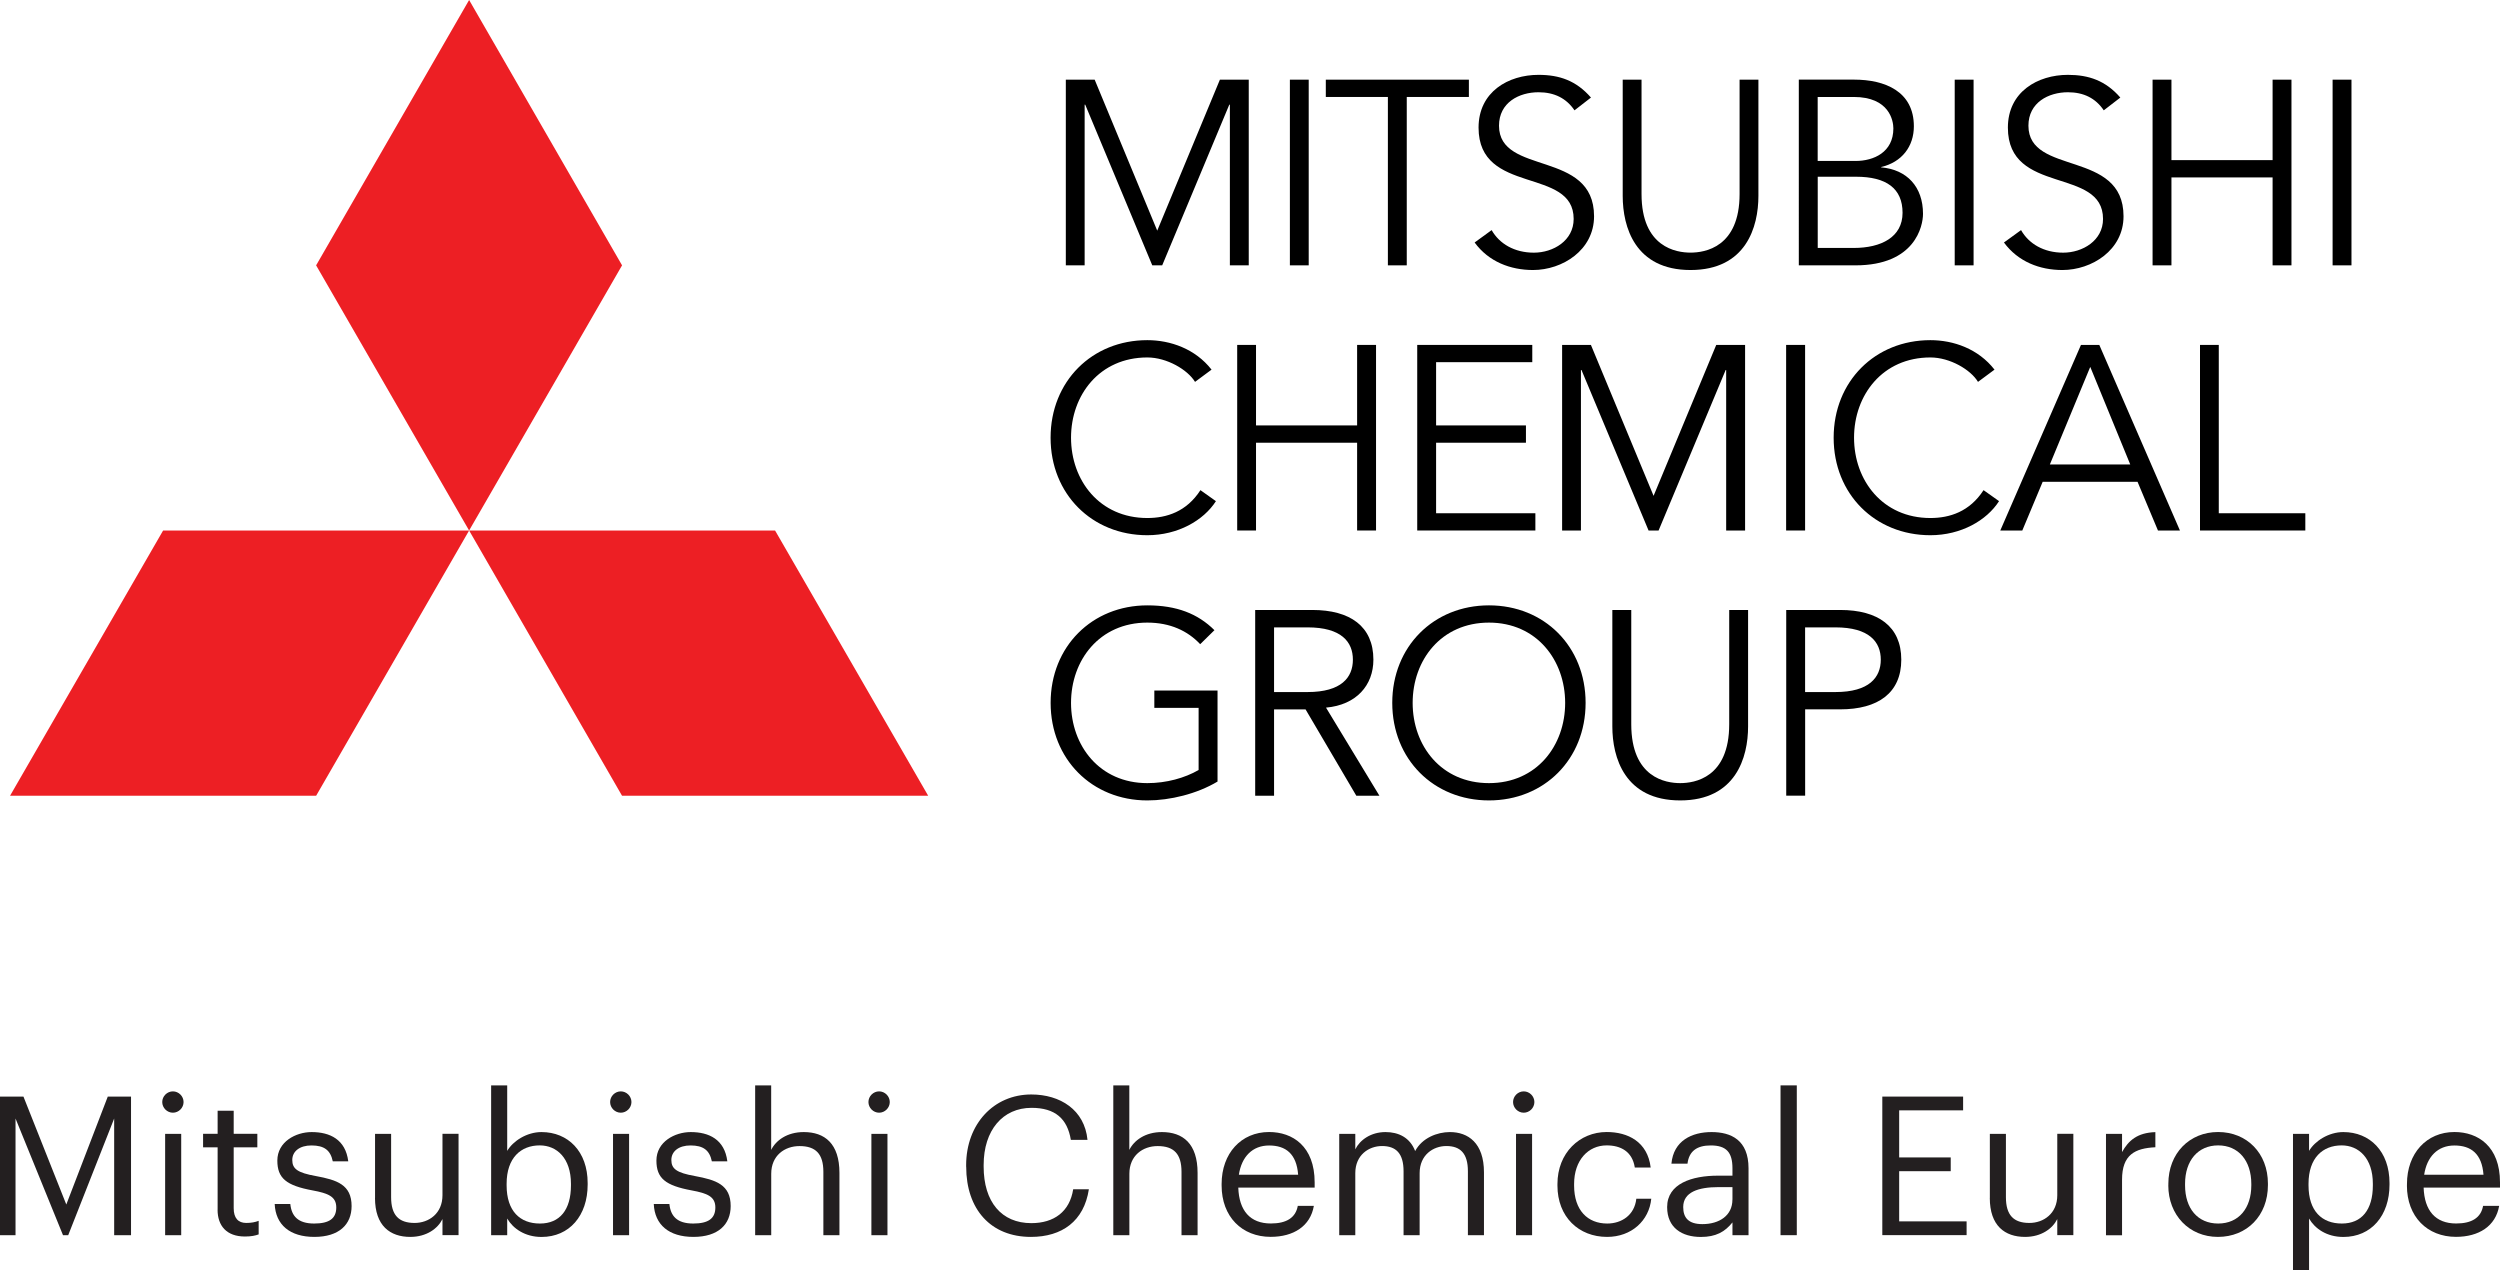 <?xml version="1.0" encoding="UTF-8"?> <svg xmlns="http://www.w3.org/2000/svg" id="Layer_1" viewBox="0 0 508.67 258.5"><defs><style>.cls-1{fill:#231f20;}.cls-2{fill:#ed1f24;}</style></defs><polygon class="cls-2" points="95.45 0 64.32 53.99 95.45 107.94 126.57 53.99 95.45 0 95.45 0"></polygon><polygon class="cls-2" points="157.7 107.94 188.85 161.9 126.56 161.9 95.45 107.94 157.7 107.94 157.7 107.94"></polygon><polygon class="cls-2" points="33.19 107.94 2.05 161.9 64.33 161.9 95.45 107.94 33.19 107.94 33.19 107.94"></polygon><polygon points="235.46 46.93 248.21 16.21 254.08 16.21 254.08 53.99 250.24 53.99 250.24 21.3 250.12 21.3 236.47 53.99 234.45 53.99 220.81 21.3 220.69 21.3 220.69 53.99 216.86 53.99 216.86 16.21 222.73 16.21 235.46 46.93 235.46 46.93"></polygon><polygon points="262.45 53.99 266.28 53.99 266.28 16.21 262.45 16.21 262.45 53.99 262.45 53.99"></polygon><polygon points="286.23 53.99 282.39 53.99 282.39 19.73 269.76 19.73 269.76 16.21 298.87 16.21 298.87 19.73 286.23 19.73 286.23 53.99 286.23 53.99"></polygon><path d="M320.36,22.45c-1.66-2.46-4.11-3.68-7.32-3.68-3.95,0-8.04,2.08-8.04,6.81,0,10.22,19.34,4.81,19.34,18.42,0,6.9-6.44,10.94-12.42,10.94-4.57,0-9.01-1.67-11.88-5.6l3.46-2.52c1.59,2.79,4.64,4.59,8.59,4.59s8.1-2.44,8.1-6.86c0-10.66-19.35-4.75-19.35-18.58,0-7.31,6.08-10.74,12.2-10.74,4.29,0,7.68,1.19,10.67,4.62l-3.35,2.6h0Z"></path><path d="M357.78,39.87c0,6.3-2.51,15.07-13.81,15.07s-13.8-8.77-13.8-15.07v-23.66h3.83v23.27c0,10.88,7.1,11.92,9.97,11.92s9.98-1.04,9.98-11.92v-23.27h3.83v23.66h0Z"></path><path d="M369.84,50.45h7.34c5.56,0,9.93-2.19,9.93-7.15s-3.31-7.34-9.44-7.34h-7.82v14.49h0ZM369.84,32.75h7.72c3.68,0,7.68-1.77,7.68-6.62,0-1.56-.81-6.4-8.06-6.4h-7.34v13.02h0ZM365.99,16.2h11.25c6.24,0,12.17,2.36,12.17,9.5,0,4.1-2.45,7.31-6.66,8.28v.07c5.26.45,8.52,3.97,8.52,9.46,0,2.47-1.59,10.48-13.75,10.48h-11.52V16.2h-.01Z"></path><polygon points="401.56 53.99 397.72 53.99 397.72 16.21 401.56 16.21 401.56 53.99 401.56 53.99"></polygon><path d="M428.05,22.45c-1.65-2.46-4.09-3.68-7.29-3.68-3.94,0-8.04,2.08-8.04,6.81,0,10.22,19.35,4.81,19.35,18.42,0,6.9-6.46,10.94-12.44,10.94-4.58,0-9-1.67-11.89-5.6l3.48-2.52c1.58,2.79,4.64,4.59,8.57,4.59s8.11-2.44,8.11-6.86c0-10.66-19.36-4.75-19.36-18.58,0-7.31,6.09-10.74,12.22-10.74,4.25,0,7.68,1.19,10.66,4.62l-3.37,2.6h0Z"></path><polygon points="437.98 16.21 441.82 16.21 441.82 32.58 462.4 32.58 462.4 16.21 466.24 16.21 466.24 53.99 462.4 53.99 462.4 36.1 441.82 36.1 441.82 53.99 437.98 53.99 437.98 16.21 437.98 16.21"></polygon><polygon points="478.45 53.99 474.61 53.99 474.61 16.21 478.45 16.21 478.45 53.99 478.45 53.99"></polygon><path d="M247.4,101.97c-2.51,3.92-7.73,6.93-13.96,6.93-11.25,0-19.68-8.37-19.68-19.84s8.43-19.85,19.68-19.85c4.69,0,9.76,1.76,13.07,6l-3.36,2.49c-1.5-2.47-5.72-4.97-9.71-4.97-9.72,0-15.52,7.64-15.52,16.33s5.8,16.34,15.52,16.34c3.94,0,7.99-1.29,10.81-5.67l3.15,2.24h0Z"></path><polygon points="251.73 70.18 255.56 70.18 255.56 86.56 276.13 86.56 276.13 70.18 279.98 70.18 279.98 107.94 276.13 107.94 276.13 90.08 255.56 90.08 255.56 107.94 251.73 107.94 251.73 70.18 251.73 70.18"></polygon><polygon points="292.2 104.43 312.4 104.43 312.4 107.94 288.36 107.94 288.36 70.18 311.77 70.18 311.77 73.69 292.2 73.69 292.2 86.56 310.48 86.56 310.48 90.08 292.2 90.08 292.2 104.43 292.2 104.43"></polygon><polygon points="336.45 100.89 349.2 70.18 355.07 70.18 355.07 107.94 351.22 107.94 351.22 75.28 351.12 75.28 337.47 107.94 335.43 107.94 321.78 75.28 321.67 75.28 321.67 107.94 317.84 107.94 317.84 70.18 323.7 70.18 336.45 100.89 336.45 100.89"></polygon><polygon points="367.28 107.94 363.42 107.94 363.42 70.18 367.28 70.18 367.28 107.94 367.28 107.94"></polygon><path d="M406.74,101.97c-2.51,3.92-7.73,6.93-13.97,6.93-11.25,0-19.68-8.37-19.68-19.84s8.43-19.85,19.68-19.85c4.7,0,9.75,1.76,13.05,6l-3.36,2.49c-1.48-2.47-5.69-4.97-9.69-4.97-9.71,0-15.53,7.64-15.53,16.33s5.82,16.34,15.53,16.34c3.93,0,7.99-1.29,10.82-5.67l3.16,2.24h-.01Z"></path><path d="M417.07,94.51h16.37l-8.14-19.86-8.22,19.86h-.01ZM411.47,107.95h-4.48l16.42-37.77h3.73l16.41,37.77h-4.47l-4.16-9.92h-19.3l-4.15,9.92h0Z"></path><polygon points="451.45 104.43 469.06 104.43 469.06 107.94 447.63 107.94 447.63 70.18 451.45 70.18 451.45 104.43 451.45 104.43"></polygon><path d="M244.2,131.07c-2.55-2.72-6.12-4.39-10.76-4.39-9.72,0-15.52,7.63-15.52,16.34s5.81,16.32,15.52,16.32c3.89,0,7.62-1.04,10.44-2.67v-12.64h-9.01v-3.53h12.86v18.52c-4.2,2.52-9.7,3.84-14.28,3.84-11.25,0-19.68-8.39-19.68-19.85s8.43-19.84,19.68-19.84c5.97,0,10.28,1.7,13.65,5.05l-2.89,2.84h0Z"></path><path d="M259.23,140.81h6.82c6.89,0,9.22-2.98,9.22-6.59s-2.33-6.57-9.22-6.57h-6.82v13.16h0ZM259.23,161.91h-3.84v-37.8h11.63c7.68,0,12.42,3.33,12.42,10.11,0,5.22-3.47,9.21-9.64,9.76l10.87,17.93h-4.7l-10.33-17.57h-6.41v17.57h0Z"></path><path d="M302.96,126.68c-9.73,0-15.53,7.63-15.53,16.34s5.81,16.32,15.53,16.32,15.5-7.63,15.5-16.32-5.79-16.34-15.5-16.34M302.96,162.86c-11.26,0-19.68-8.39-19.68-19.85s8.42-19.84,19.68-19.84,19.66,8.37,19.66,19.84-8.42,19.85-19.66,19.85"></path><path d="M355.68,147.81c0,6.28-2.49,15.05-13.81,15.05s-13.81-8.77-13.81-15.05v-23.7h3.85v23.25c0,10.93,7.08,11.98,9.96,11.98s9.97-1.05,9.97-11.98v-23.25h3.84v23.7h0Z"></path><path d="M367.28,140.81h6.17c6.88,0,9.23-2.98,9.23-6.59s-2.35-6.57-9.23-6.57h-6.17v13.16h0ZM363.43,124.11h11c7.68,0,12.42,3.33,12.42,10.11s-4.74,10.11-12.42,10.11h-7.14v17.57h-3.85v-37.8h0Z"></path><path class="cls-1" d="M0,223.12h4.77l8.72,21.96,8.44-21.96h4.73v28.2h-3.43v-23.74l-9.35,23.74h-1.06l-9.66-23.74v23.74H0v-28.2h0Z"></path><path class="cls-1" d="M33.01,224.23c0-1.18.99-2.17,2.17-2.17s2.17.99,2.17,2.17-.99,2.17-2.17,2.17-2.17-.99-2.17-2.17ZM33.6,230.7h3.27v20.62h-3.27v-20.62Z"></path><path class="cls-1" d="M44.28,246.15v-12.7h-2.96v-2.76h2.96v-4.69h3.27v4.69h4.81v2.76h-4.81v12.38c0,2.01.91,3,2.56,3,1.03,0,1.81-.16,2.52-.43v2.76c-.67.24-1.46.43-2.8.43-3.75,0-5.56-2.21-5.56-5.44h0Z"></path><path class="cls-1" d="M55.88,244.97h3.19c.24,2.44,1.54,3.98,4.85,3.98,3.12,0,4.5-1.06,4.5-3.27s-1.62-2.88-4.81-3.47c-5.36-.99-7.18-2.48-7.18-6.07,0-3.83,3.75-5.8,6.98-5.8,3.71,0,6.9,1.5,7.45,5.95h-3.15c-.47-2.25-1.73-3.23-4.34-3.23-2.37,0-3.9,1.18-3.9,2.96s1.03,2.6,4.81,3.27c4.26.79,7.26,1.74,7.26,6.11,0,3.75-2.56,6.27-7.57,6.27s-7.89-2.48-8.08-6.7h-.01Z"></path><path class="cls-1" d="M76.31,243.75v-13.05h3.27v12.89c0,3.63,1.54,5.24,4.77,5.24,2.92,0,5.68-1.93,5.68-5.64v-12.5h3.27v20.62h-3.27v-3.27c-.95,1.93-3.23,3.63-6.55,3.63-4.1,0-7.18-2.25-7.18-7.93h0Z"></path><path class="cls-1" d="M103.2,247.93v3.39h-3.27v-30.48h3.27v13.33c1.18-2.01,3.98-3.83,6.98-3.83,5.4,0,9.39,3.94,9.39,10.37v.32c0,6.31-3.71,10.65-9.39,10.65-3.35,0-5.8-1.7-6.98-3.75ZM116.17,241.18v-.32c0-5.21-2.88-7.81-6.35-7.81-3.83,0-6.74,2.52-6.74,7.81v.32c0,5.28,2.76,7.77,6.78,7.77s6.31-2.76,6.31-7.77h0Z"></path><path class="cls-1" d="M124.14,224.23c0-1.18.99-2.17,2.17-2.17s2.17.99,2.17,2.17-.99,2.17-2.17,2.17-2.17-.99-2.17-2.17ZM124.73,230.7h3.27v20.62h-3.27v-20.62Z"></path><path class="cls-1" d="M133.01,244.97h3.19c.24,2.44,1.54,3.98,4.85,3.98,3.12,0,4.5-1.06,4.5-3.27s-1.62-2.88-4.81-3.47c-5.36-.99-7.18-2.48-7.18-6.07,0-3.83,3.75-5.8,6.98-5.8,3.71,0,6.9,1.5,7.45,5.95h-3.15c-.47-2.25-1.73-3.23-4.34-3.23-2.37,0-3.9,1.18-3.9,2.96s1.03,2.6,4.81,3.27c4.26.79,7.26,1.74,7.26,6.11,0,3.75-2.56,6.27-7.57,6.27s-7.89-2.48-8.08-6.7h-.01Z"></path><path class="cls-1" d="M153.64,220.84h3.27v13.13c.95-1.93,3.23-3.63,6.63-3.63,4.26,0,7.26,2.33,7.26,8.32v12.66h-3.27v-12.89c0-3.63-1.54-5.24-4.85-5.24-3.04,0-5.76,1.93-5.76,5.64v12.5h-3.27v-30.48h-.01Z"></path><path class="cls-1" d="M176.7,224.23c0-1.18.99-2.17,2.17-2.17s2.17.99,2.17,2.17-.99,2.17-2.17,2.17-2.17-.99-2.17-2.17ZM177.3,230.7h3.27v20.62h-3.27v-20.62Z"></path><path class="cls-1" d="M196.58,237.4v-.32c0-8.36,5.6-14.39,13.25-14.39,5.88,0,10.84,3.12,11.44,9.23h-3.39c-.71-4.3-3.19-6.51-8-6.51-5.84,0-9.74,4.54-9.74,11.63v.32c0,7.18,3.63,11.51,9.7,11.51,4.61,0,7.81-2.33,8.52-6.9h3.19c-.99,6.51-5.48,9.7-11.79,9.7-8.16,0-13.17-5.6-13.17-14.27h0Z"></path><path class="cls-1" d="M226.51,220.84h3.27v13.13c.95-1.93,3.23-3.63,6.63-3.63,4.26,0,7.26,2.33,7.26,8.32v12.66h-3.27v-12.89c0-3.63-1.54-5.24-4.85-5.24-3.04,0-5.76,1.93-5.76,5.64v12.5h-3.27v-30.48h-.01Z"></path><path class="cls-1" d="M248.56,241.22v-.32c0-6.23,3.98-10.57,9.66-10.57,4.77,0,9.27,2.88,9.27,10.25v1.06h-15.54c.16,4.69,2.41,7.3,6.63,7.3,3.19,0,5.05-1.18,5.48-3.59h3.27c-.71,4.14-4.14,6.31-8.79,6.31-5.84,0-9.98-4.1-9.98-10.45h0ZM264.13,239.02c-.32-4.26-2.52-5.95-5.91-5.95s-5.6,2.29-6.15,5.95h12.07-.01Z"></path><path class="cls-1" d="M272.49,230.7h3.27v3.15c.95-1.93,3.19-3.51,6.15-3.51,2.64,0,4.97,1.1,6.03,3.86,1.42-2.68,4.5-3.86,7.06-3.86,3.71,0,6.94,2.21,6.94,8.2v12.78h-3.27v-13.01c0-3.63-1.54-5.13-4.38-5.13-2.68,0-5.44,1.81-5.44,5.52v12.62h-3.27v-13.01c0-3.63-1.54-5.13-4.38-5.13-2.68,0-5.44,1.81-5.44,5.52v12.62h-3.27v-20.62Z"></path><path class="cls-1" d="M307.86,224.23c0-1.18.99-2.17,2.17-2.17s2.17.99,2.17,2.17-.99,2.17-2.17,2.17-2.17-.99-2.17-2.17ZM308.46,230.7h3.27v20.62h-3.27v-20.62Z"></path><path class="cls-1" d="M316.89,241.22v-.32c0-6.31,4.5-10.57,10.02-10.57,4.3,0,8.32,1.97,8.95,7.22h-3.23c-.51-3.27-2.88-4.5-5.72-4.5-3.75,0-6.63,3-6.63,7.85v.32c0,5.05,2.76,7.73,6.74,7.73,2.92,0,5.56-1.7,5.92-5.05h3.04c-.43,4.46-4.02,7.77-8.99,7.77-5.76,0-10.1-4.06-10.1-10.45Z"></path><path class="cls-1" d="M339.21,245.6c0-4.77,5.05-6.39,10.33-6.39h2.96v-1.5c0-3.27-1.26-4.65-4.42-4.65-2.84,0-4.42,1.18-4.73,3.71h-3.27c.43-4.69,4.18-6.43,8.16-6.43s7.53,1.62,7.53,7.37v13.61h-3.27v-2.6c-1.54,1.93-3.39,2.96-6.43,2.96-3.83,0-6.86-1.85-6.86-6.07h0ZM352.5,244.1v-2.56h-2.84c-4.14,0-7.18,1.03-7.18,4.06,0,2.13,1.03,3.47,3.9,3.47,3.47,0,6.11-1.77,6.11-4.97h.01Z"></path><path class="cls-1" d="M362.28,220.84h3.31v30.48h-3.31v-30.48Z"></path><path class="cls-1" d="M382.99,223.12h16.44v2.8h-13.01v9.58h10.49v2.8h-10.49v10.21h13.72v2.8h-17.15v-28.2h0Z"></path><path class="cls-1" d="M404.87,243.75v-13.05h3.27v12.89c0,3.63,1.54,5.24,4.77,5.24,2.92,0,5.68-1.93,5.68-5.64v-12.5h3.27v20.62h-3.27v-3.27c-.95,1.93-3.23,3.63-6.55,3.63-4.1,0-7.18-2.25-7.18-7.93h0Z"></path><path class="cls-1" d="M428.5,230.7h3.27v3.71c1.3-2.33,3.08-3.94,6.78-4.06v3.08c-4.14.2-6.78,1.5-6.78,6.59v11.32h-3.27v-20.64Z"></path><path class="cls-1" d="M441.19,241.18v-.32c0-6.19,4.3-10.53,10.13-10.53s10.13,4.3,10.13,10.49v.32c0,6.23-4.3,10.53-10.17,10.53s-10.1-4.46-10.1-10.49h0ZM458.07,241.18v-.28c0-4.77-2.64-7.85-6.74-7.85s-6.74,3.08-6.74,7.81v.32c0,4.69,2.56,7.77,6.74,7.77s6.74-3.11,6.74-7.77Z"></path><path class="cls-1" d="M466.55,230.7h3.27v3.47c1.18-2.01,3.98-3.83,6.98-3.83,5.4,0,9.39,3.94,9.39,10.37v.32c0,6.31-3.71,10.65-9.39,10.65-3.39,0-5.8-1.7-6.98-3.75v10.57h-3.27v-27.8ZM482.8,241.18v-.32c0-5.21-2.88-7.81-6.35-7.81-3.83,0-6.74,2.52-6.74,7.81v.32c0,5.28,2.76,7.77,6.78,7.77s6.31-2.76,6.31-7.77h0Z"></path><path class="cls-1" d="M489.74,241.22v-.32c0-6.23,3.98-10.57,9.66-10.57,4.77,0,9.27,2.88,9.27,10.25v1.06h-15.54c.16,4.69,2.41,7.3,6.62,7.3,3.19,0,5.05-1.18,5.48-3.59h3.27c-.71,4.14-4.14,6.31-8.79,6.31-5.84,0-9.98-4.1-9.98-10.45h0ZM505.31,239.02c-.32-4.26-2.52-5.95-5.92-5.95s-5.6,2.29-6.15,5.95h12.07Z"></path></svg> 